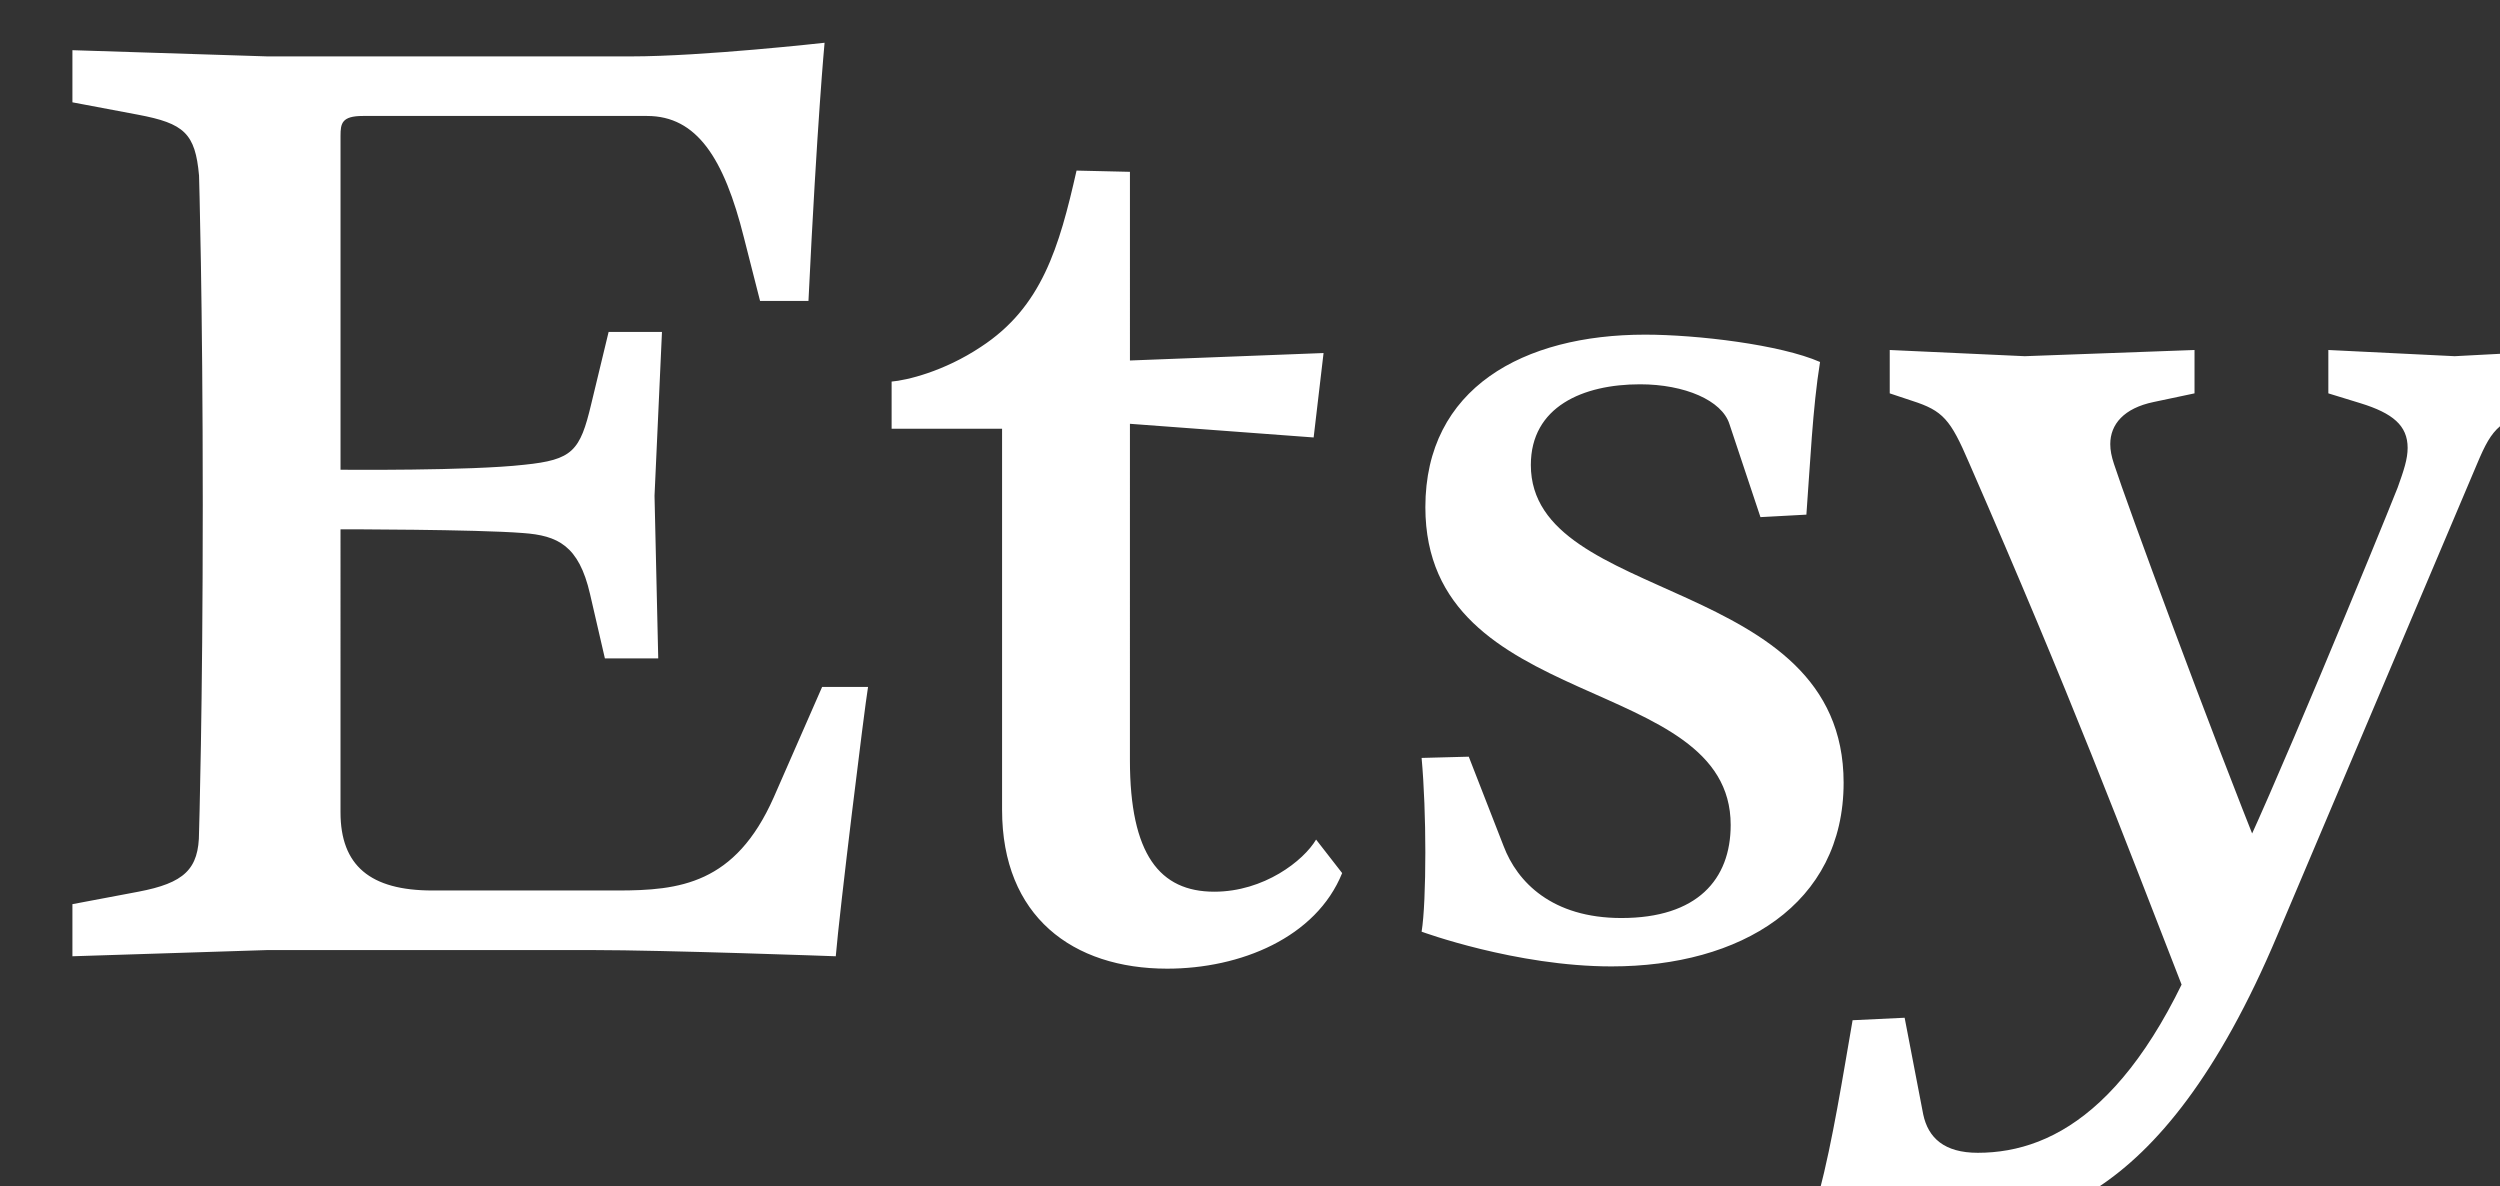 <?xml version="1.0" encoding="utf-8"?>
<!-- Generator: Adobe Illustrator 16.0.0, SVG Export Plug-In . SVG Version: 6.00 Build 0)  -->
<!DOCTYPE svg PUBLIC "-//W3C//DTD SVG 1.1//EN" "http://www.w3.org/Graphics/SVG/1.1/DTD/svg11.dtd">
<svg version="1.1" id="Layer_1" xmlns="http://www.w3.org/2000/svg" xmlns:xlink="http://www.w3.org/1999/xlink" x="0px" y="0px"
	 width="2500px" height="1186px" viewBox="0 0 2500 1186" enable-background="new 0 0 2500 1186" xml:space="preserve">
<rect x="0" y="0" width="2500" height="1186" fill="#333333" stroke="none"/>
<path fill="#FFFFFF" d="M340.526,470.942V135.829c0-12.417,1.239-19.865,22.35-19.865h284.221
	c49.654,0,76.959,42.207,96.824,121.637l16.134,63.311h48.401c8.679-179.963,16.119-258.162,16.119-258.162
	s-121.63,13.648-193.62,13.648H267.312L72.417,50.19v52.132l65.796,12.41c45.924,8.693,57.073,18.611,60.826,60.826
	c0,0,3.731,124.115,3.731,328.92c0,204.776-3.731,327.667-3.731,327.667c0,37.229-14.902,50.879-60.826,59.595l-65.796,12.417
	v52.104l194.896-6.194h325.189c73.229,0,243.268,6.194,243.268,6.194c3.709-44.692,28.551-247.006,32.274-269.319h-45.924
	l-48.408,110.467c-38.483,86.862-94.325,93.078-156.397,93.078H432.365c-62.064,0-91.854-24.827-91.854-78.191V529.299
	c0,0,135.286,0,182.441,3.73c34.76,2.493,55.849,12.418,67.034,60.819l14.902,64.542h53.342l-3.709-162.613l7.44-163.822h-53.356
	l-17.365,71.982c-11.186,47.163-18.619,55.871-67.035,60.818c-54.603,6.224-183.702,4.978-183.702,4.978v1.231h0.022
	L340.526,470.942L340.526,470.942z M1076.543,170.588c-17.38,76.952-34.76,136.525-95.578,176.247
	c-37.23,24.813-74.476,33.492-89.348,34.738v47.162h110.458v381.038c0,106.757,70.759,158.896,165.076,158.896
	c73.236,0,148.935-31.028,175.009-95.586l-26.074-33.513c-12.417,21.11-52.11,52.132-101.765,52.132
	c-54.603,0-84.393-37.245-84.393-131.555V423.795l183.71,13.664l9.917-84.422l-193.619,7.454V171.82L1076.543,170.588
	L1076.543,170.588z M1468.767,756.683l-47.162,1.239c2.478,27.297,3.731,62.064,3.731,94.332c0,33.514-1.239,64.542-3.731,79.43
	c0,0,94.332,34.723,189.903,34.723c129.085,0,232.11-62.058,232.11-183.694c0-208.492-312.779-177.456-312.779-317.734
	c0-58.326,52.125-80.676,109.22-80.676c44.686,0,81.915,16.134,89.362,39.736l31.036,93.087l45.932-2.478
	c3.73-49.655,6.201-106.75,13.656-152.666c-39.73-17.38-122.898-27.327-174.986-27.327c-121.667,0-219.701,53.378-219.701,172.538
	c0,207.269,305.317,165.068,305.317,317.756c0,54.588-33.528,93.071-109.22,93.071c-69.49,0-104.258-35.983-117.884-71.997
	L1468.767,756.683L1468.767,756.683z M2216.854,900.072c-71.856,200.721-159.818,252.721-239.101,252.721
	c-33.47,0-49.559-14.881-54.536-38.381l-18.582-96.662l-52.044,2.478c-9.91,56.999-19.82,120.207-33.432,172.229
	c30.977,23.508,82.983,35.925,123.886,35.925c85.506,0,215.578-11.171,334.495-293.63l199.481-470.776
	c16.119-38.417,22.291-42.134,69.372-60.73l26.021-9.888v-43.365l-117.707,6.194l-126.363-6.194v43.365l32.193,9.888
	c32.201,9.933,47.097,22.313,47.097,44.619c0,11.142-3.731,22.298-9.94,39.626c-18.581,47.111-133.804,327.092-164.744,386.576
	l30.934-11.172c-54.521-135.035-137.491-360.539-149.894-398.911c-2.478-7.44-3.717-13.635-3.717-19.858
	c0-19.813,13.627-35.925,43.365-42.111l40.888-8.649v-43.364l-169.751,6.193l-135.035-6.193v43.364l22.306,7.426
	c30.97,9.91,38.41,18.589,56.991,61.947c102.798,235.406,151.147,364.232,216.781,532.745L2216.854,900.072L2216.854,900.072z"/>
</svg>

